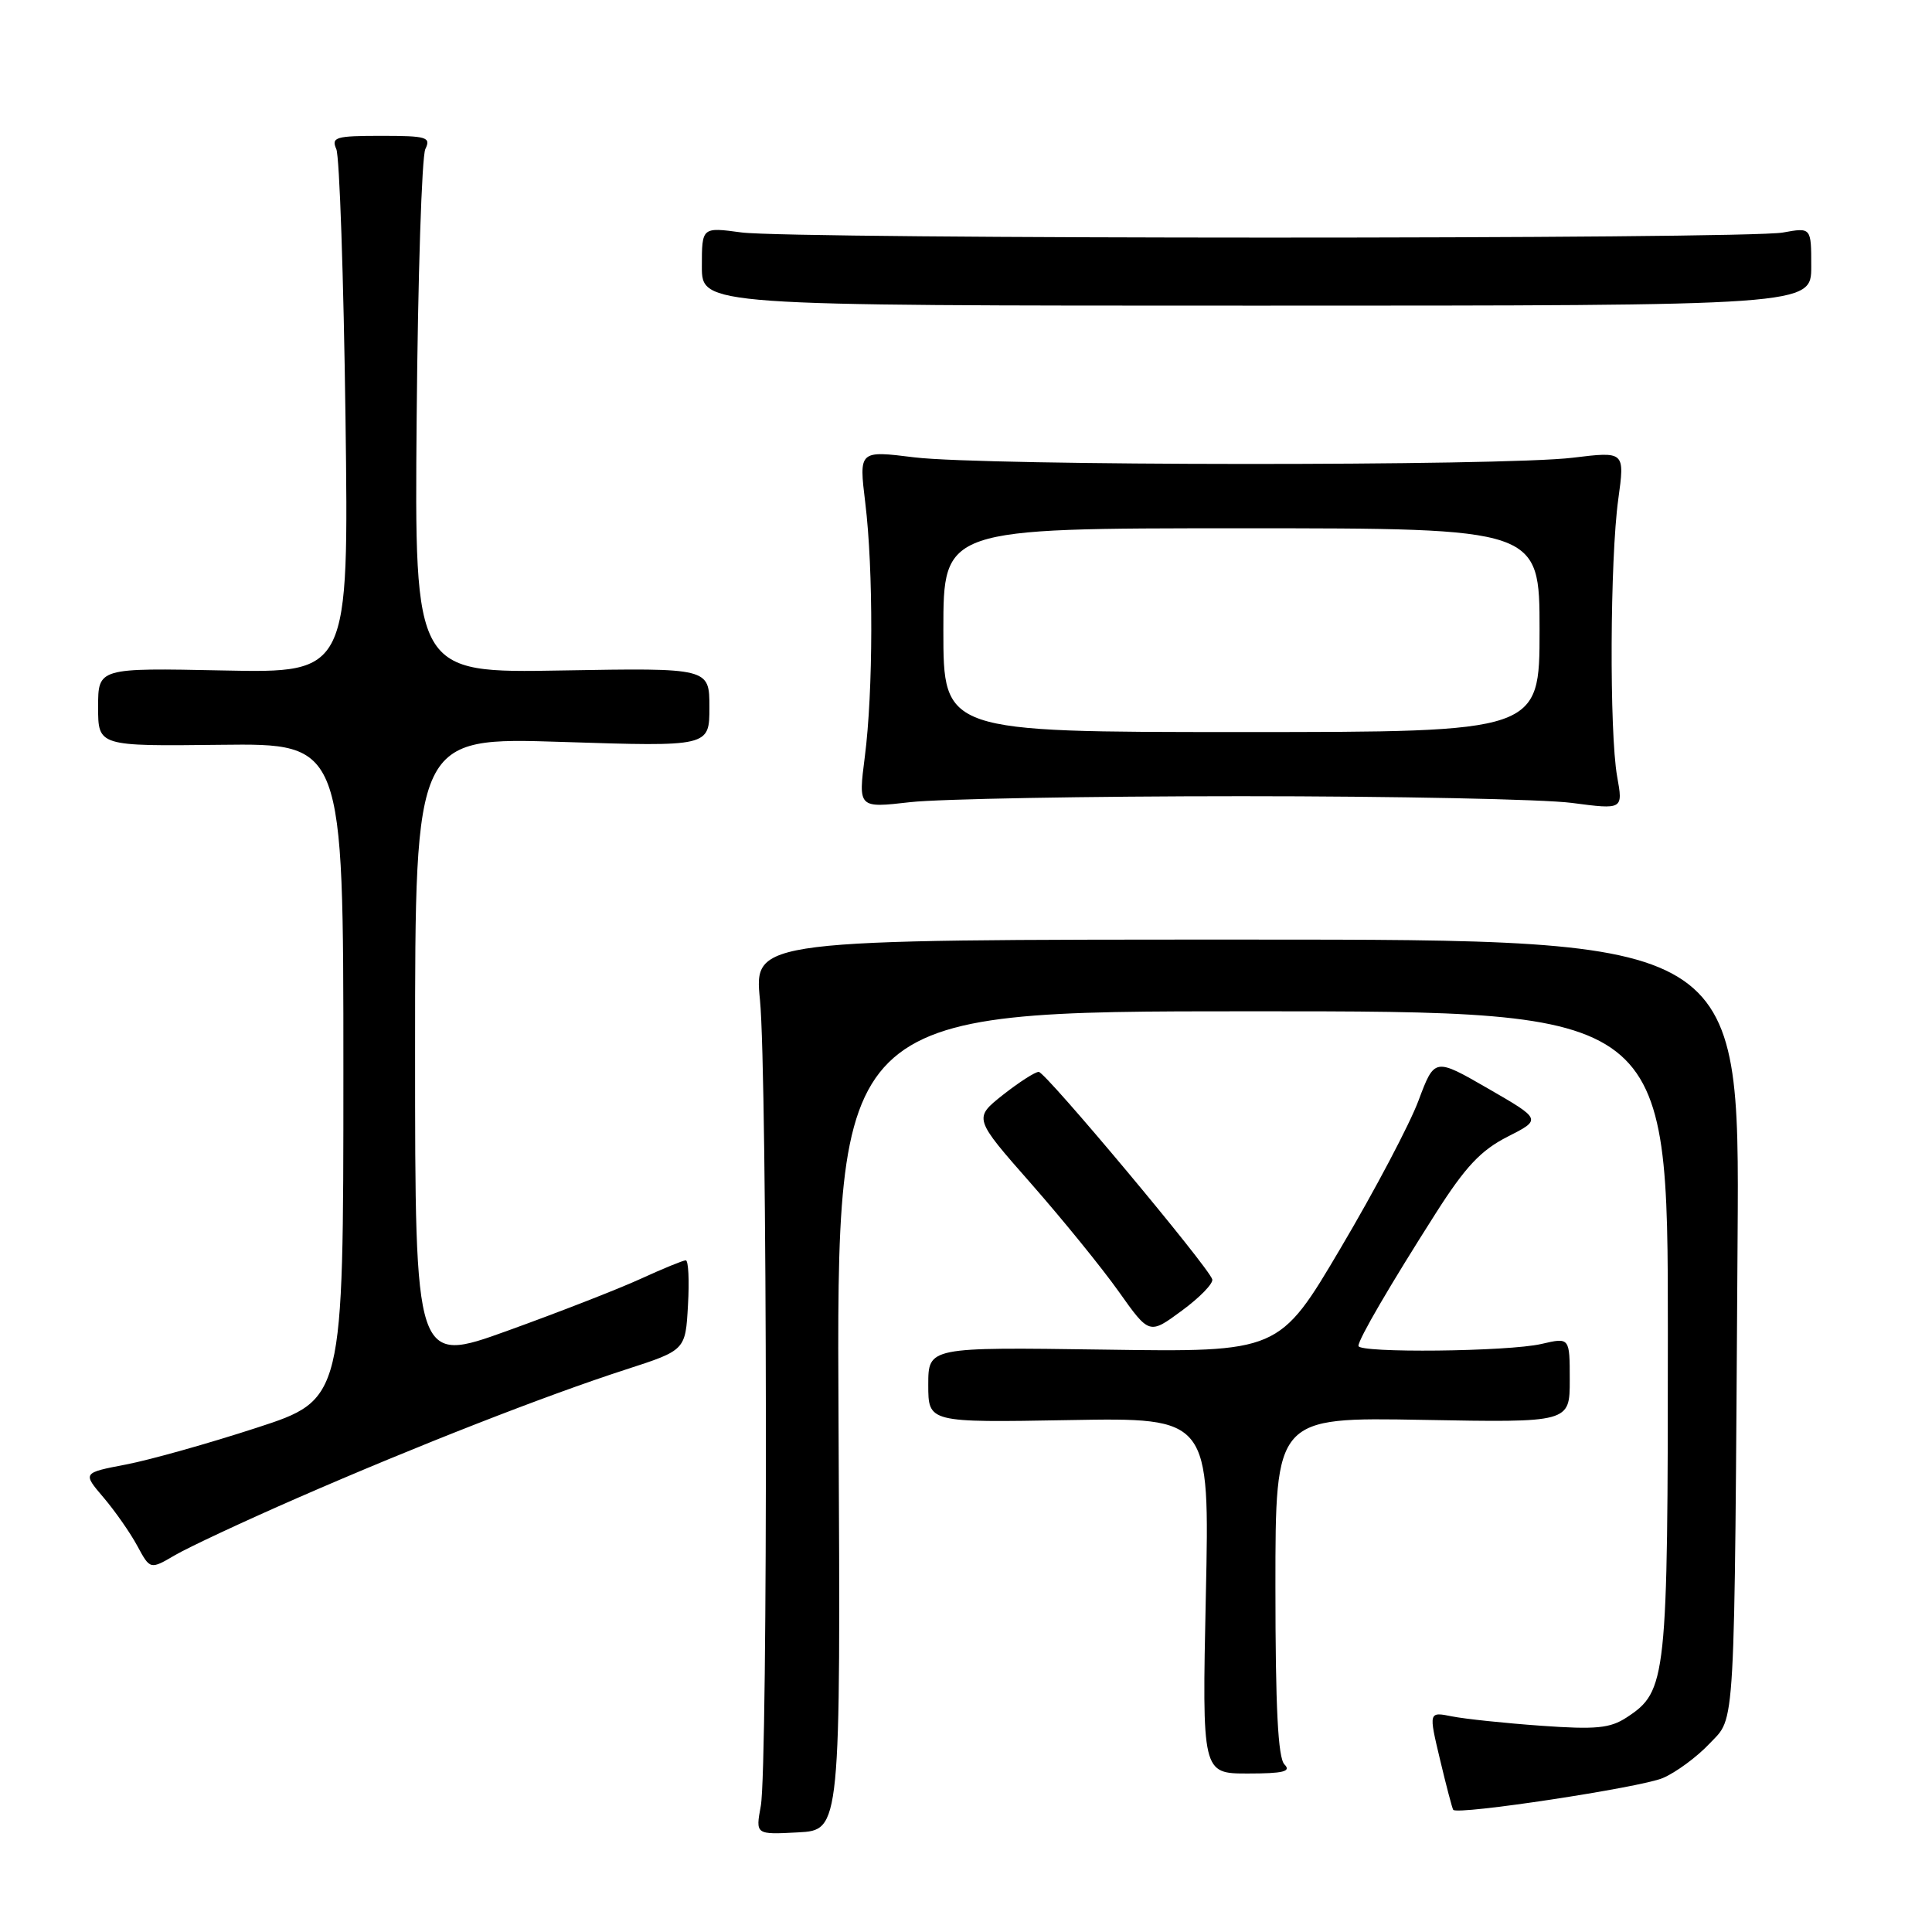<?xml version="1.0" encoding="UTF-8" standalone="no"?>
<!DOCTYPE svg PUBLIC "-//W3C//DTD SVG 1.1//EN" "http://www.w3.org/Graphics/SVG/1.1/DTD/svg11.dtd" >
<svg xmlns="http://www.w3.org/2000/svg" xmlns:xlink="http://www.w3.org/1999/xlink" version="1.1" viewBox="0 0 256 256">
 <g >
 <path fill="currentColor"
d=" M 111.11 188.25 C 110.83 134.00 110.83 134.00 165.91 134.00 C 221.00 134.00 221.00 134.00 221.00 176.53 C 221.00 222.67 220.85 224.09 215.54 227.57 C 213.34 229.01 211.47 229.19 204.20 228.67 C 199.42 228.33 194.10 227.77 192.40 227.43 C 189.30 226.81 189.30 226.81 190.81 233.15 C 191.64 236.64 192.43 239.64 192.56 239.81 C 193.10 240.54 217.42 236.85 220.33 235.60 C 222.07 234.86 224.85 232.81 226.50 231.06 C 230.00 227.33 229.80 230.98 230.24 164.00 C 230.51 124.50 230.51 124.50 165.21 124.50 C 99.91 124.50 99.91 124.50 100.70 132.50 C 101.68 142.32 101.77 234.03 100.81 239.30 C 100.11 243.10 100.11 243.10 105.75 242.80 C 111.39 242.50 111.39 242.50 111.11 188.25 Z  M 170.20 233.80 C 169.34 232.94 169.00 226.29 169.00 210.19 C 169.00 187.79 169.00 187.79 188.50 188.14 C 208.00 188.50 208.00 188.50 208.00 182.86 C 208.00 177.21 208.00 177.21 204.25 178.08 C 199.87 179.10 180.00 179.31 180.00 178.34 C 180.00 177.45 184.21 170.24 190.28 160.71 C 194.18 154.59 196.22 152.42 199.76 150.62 C 204.27 148.33 204.27 148.33 197.18 144.24 C 190.09 140.15 190.09 140.15 187.96 145.83 C 186.80 148.95 182.17 157.73 177.67 165.33 C 169.50 179.17 169.50 179.17 146.25 178.83 C 123.00 178.50 123.00 178.50 123.00 183.50 C 123.00 188.50 123.00 188.50 141.64 188.17 C 160.29 187.84 160.29 187.84 159.78 211.42 C 159.28 235.00 159.28 235.00 165.34 235.00 C 170.05 235.00 171.13 234.73 170.20 233.80 Z  M 39.50 198.45 C 55.21 191.59 72.29 184.91 82.95 181.46 C 90.83 178.91 90.83 178.91 91.16 172.95 C 91.35 169.68 91.22 167.00 90.87 167.00 C 90.52 167.00 87.82 168.11 84.87 169.46 C 81.92 170.81 73.99 173.90 67.25 176.33 C 55.00 180.75 55.00 180.75 55.00 139.22 C 55.00 97.68 55.00 97.68 74.50 98.31 C 94.00 98.94 94.00 98.94 94.00 93.72 C 94.00 88.50 94.00 88.50 74.46 88.84 C 54.92 89.19 54.92 89.19 55.21 55.34 C 55.37 36.73 55.89 20.71 56.36 19.75 C 57.13 18.17 56.55 18.00 50.50 18.00 C 44.48 18.00 43.87 18.18 44.56 19.75 C 44.99 20.71 45.53 36.73 45.78 55.34 C 46.22 89.18 46.22 89.18 29.61 88.84 C 13.00 88.50 13.00 88.50 13.00 93.69 C 13.00 98.88 13.00 98.88 29.25 98.69 C 45.50 98.50 45.50 98.50 45.50 141.97 C 45.50 185.45 45.50 185.45 34.00 189.19 C 27.68 191.25 19.90 193.44 16.72 194.05 C 10.93 195.16 10.93 195.16 13.72 198.43 C 15.25 200.23 17.27 203.12 18.20 204.85 C 19.90 207.99 19.90 207.99 23.20 206.06 C 25.02 205.00 32.35 201.57 39.50 198.45 Z  M 160.63 169.52 C 160.16 167.89 138.57 142.07 137.64 142.03 C 137.17 142.02 135.04 143.39 132.89 145.08 C 129.00 148.17 129.00 148.17 136.62 156.83 C 140.81 161.60 146.05 168.05 148.26 171.17 C 152.29 176.85 152.29 176.85 156.60 173.67 C 158.97 171.93 160.79 170.06 160.63 169.52 Z  M 164.50 105.50 C 184.85 105.50 204.55 105.90 208.28 106.39 C 215.07 107.28 215.07 107.28 214.28 102.89 C 213.24 97.05 213.33 74.11 214.43 66.15 C 215.30 59.81 215.30 59.81 208.40 60.65 C 199.19 61.78 130.45 61.74 121.15 60.60 C 113.81 59.69 113.81 59.69 114.65 66.60 C 115.74 75.49 115.71 91.63 114.59 100.29 C 113.72 107.08 113.72 107.08 120.61 106.29 C 124.40 105.86 144.15 105.50 164.50 105.50 Z  M 240.00 35.31 C 240.00 30.13 240.00 30.13 236.25 30.81 C 231.31 31.72 105.03 31.70 98.25 30.80 C 93.00 30.09 93.00 30.09 93.00 35.30 C 93.00 40.50 93.00 40.50 166.50 40.50 C 240.00 40.50 240.00 40.50 240.00 35.31 Z  M 125.00 83.50 C 125.00 70.00 125.00 70.00 164.50 70.00 C 204.00 70.00 204.00 70.00 204.00 83.50 C 204.00 97.00 204.00 97.00 164.50 97.00 C 125.00 97.00 125.00 97.00 125.00 83.50 Z "/>
</g>
</svg>